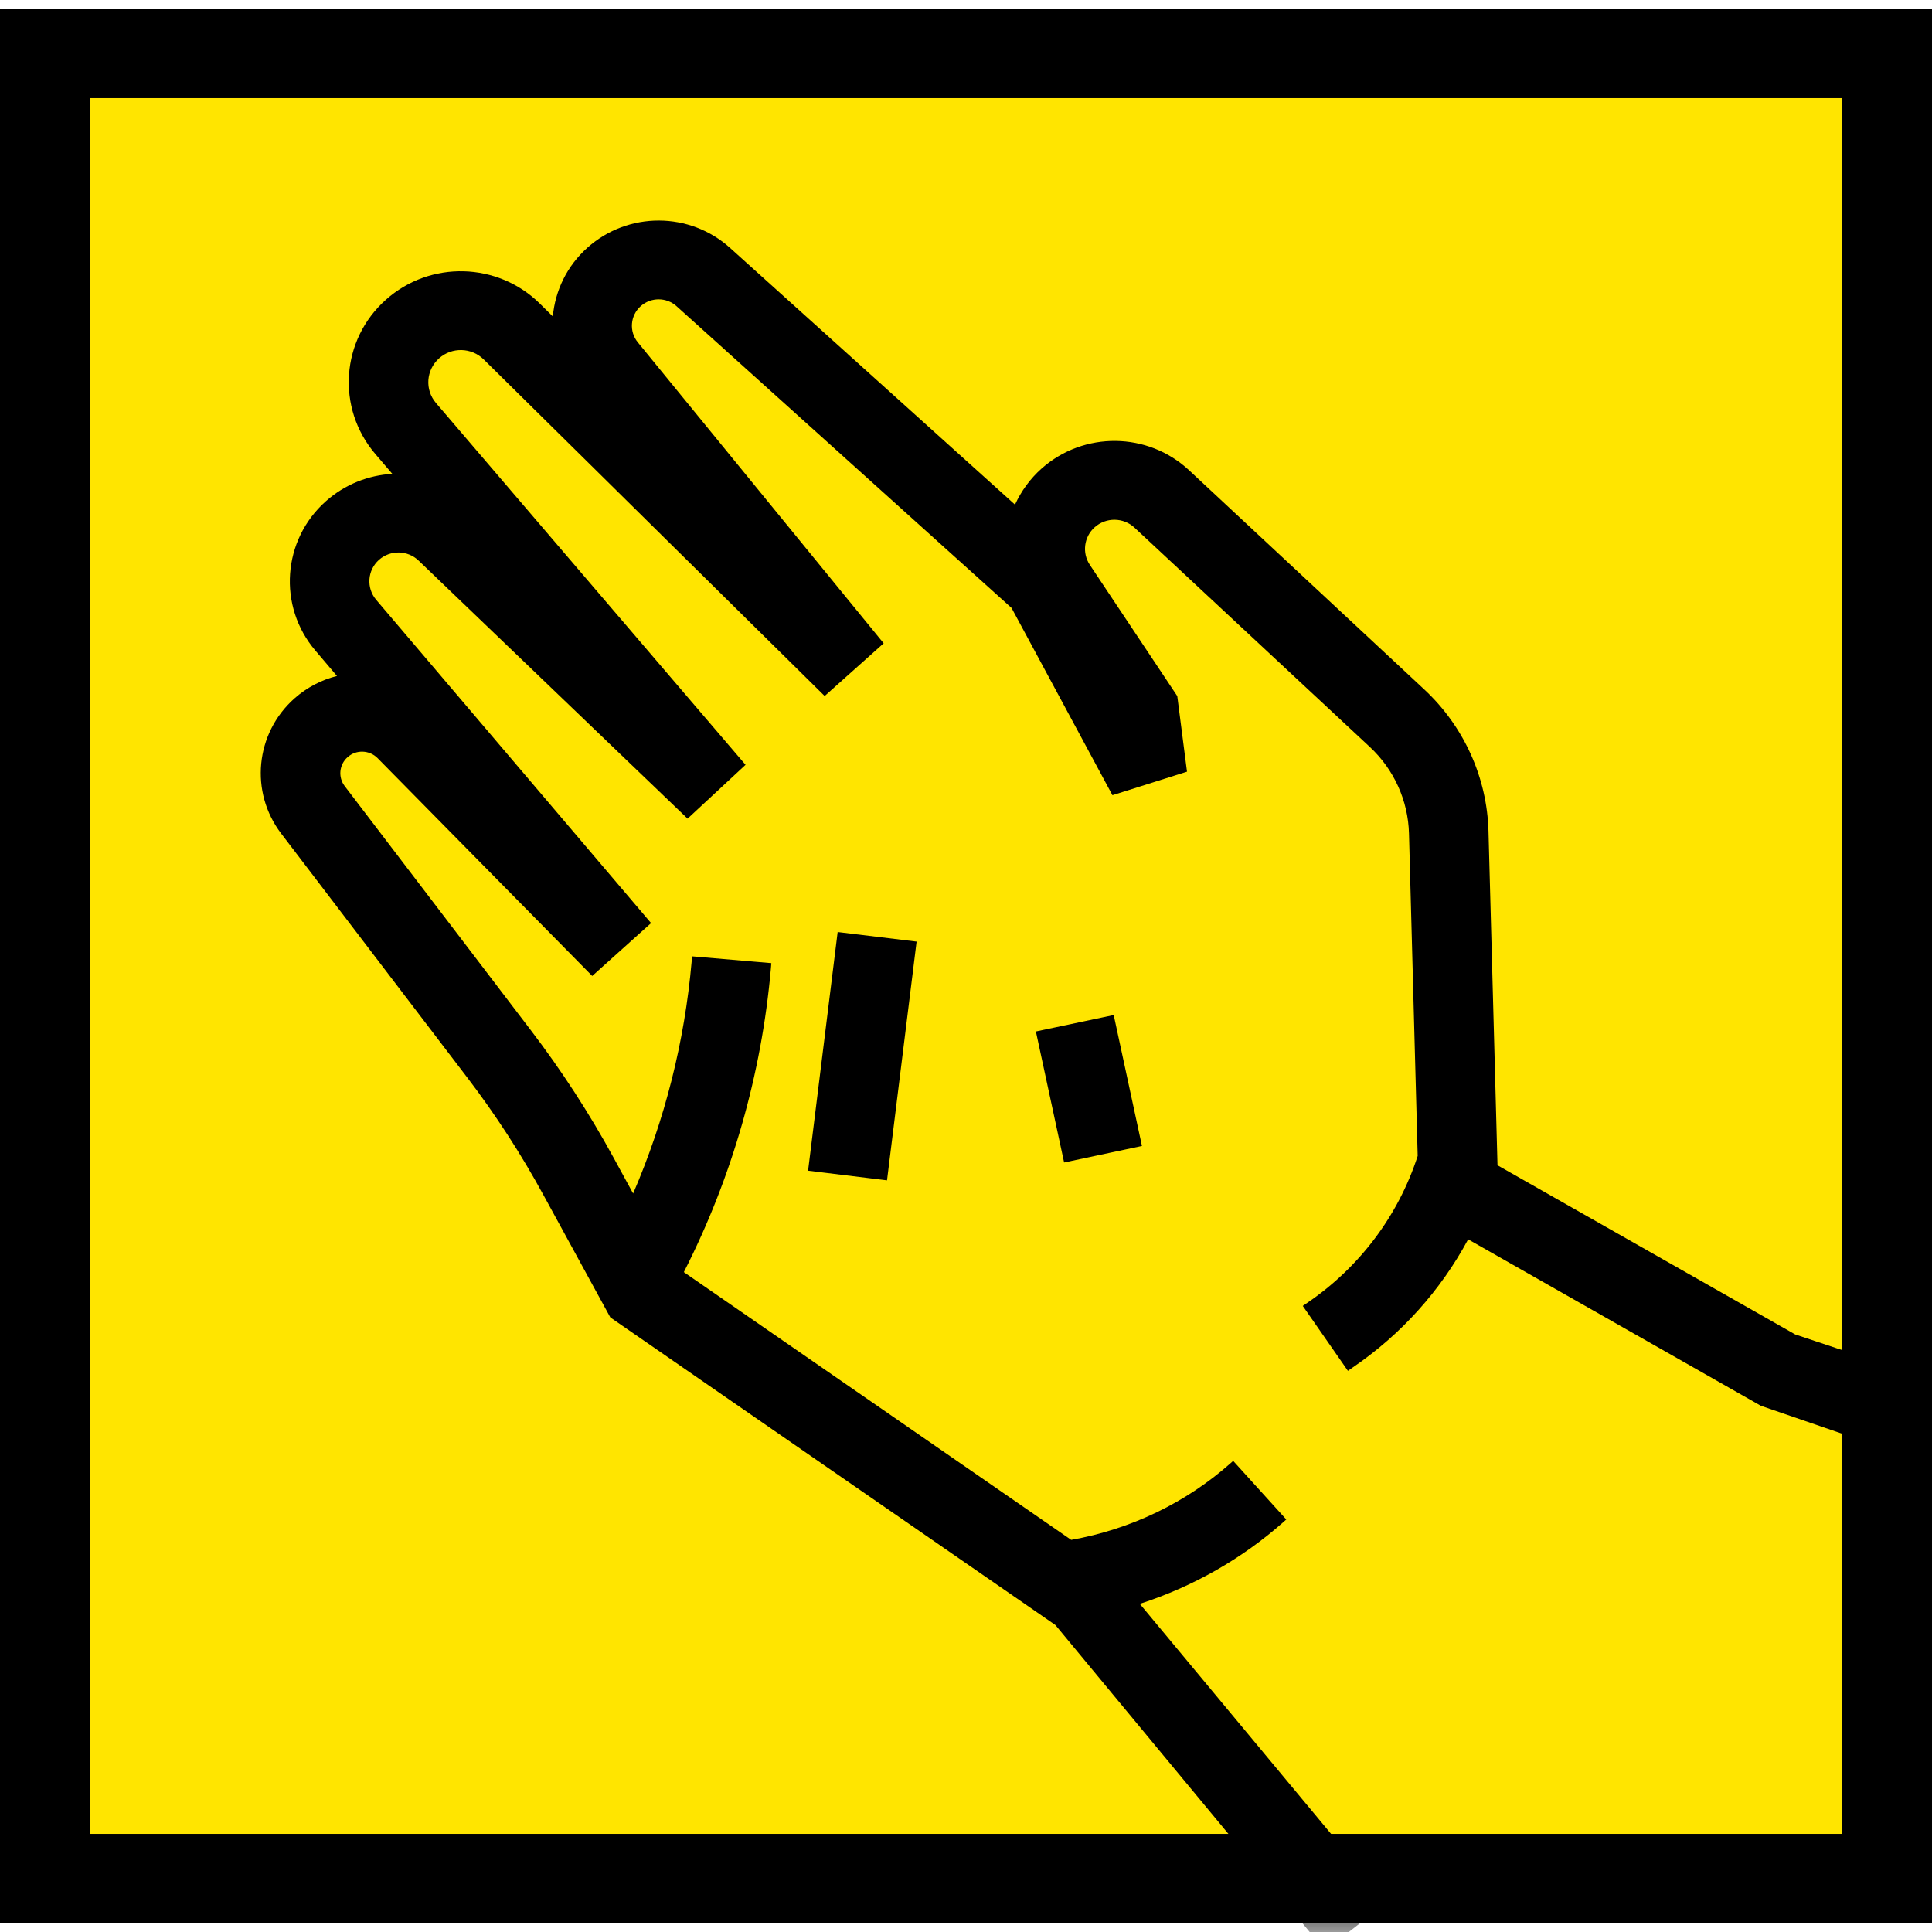 <svg width="24" height="24" viewBox="0 0 24.229 24" xmlns="http://www.w3.org/2000/svg">
  <!-- Yellow tile -->
  <path d="M1.064 1.051H23.225V23.124H1.064V1.051Z" fill="#FFE500"/>
  
  <!-- Internal black mark (masked) -->
  <mask id="mask0_3097_13170" style="mask-type:luminance" maskUnits="userSpaceOnUse" x="0" y="0" width="25" height="24">
    <path d="M24.229 0H0V24H24.229V0Z" fill="white"/>
  </mask>
  <g mask="url(#mask0_3097_13170)">
    <path fill-rule="evenodd" clip-rule="evenodd" d="M5.507 4.379C5.343 4.525 5.325 4.773 5.468 4.94L9.35 9.477L8.623 10.152L5.25 6.916C5.113 6.784 4.896 6.78 4.753 6.906C4.607 7.037 4.591 7.258 4.718 7.408L8.165 11.462L7.427 12.125L4.735 9.393C4.633 9.29 4.467 9.284 4.359 9.381C4.253 9.475 4.238 9.633 4.323 9.744L6.656 12.804C7.043 13.311 7.391 13.847 7.696 14.406L7.94 14.853C8.338 13.93 8.586 12.947 8.674 11.943L8.679 11.879L9.673 11.964L9.668 12.028C9.551 13.357 9.181 14.651 8.576 15.839L13.434 19.197C14.181 19.064 14.874 18.731 15.433 18.235L15.465 18.206L16.131 18.941L16.099 18.97C15.575 19.435 14.96 19.784 14.294 19.999L17.401 23.736L16.617 24.347L13.236 20.265L7.654 16.407L6.818 14.877C6.537 14.361 6.217 13.867 5.86 13.399L3.527 10.34C3.129 9.818 3.201 9.082 3.692 8.645C3.85 8.505 4.034 8.411 4.226 8.363L3.955 8.044C3.481 7.487 3.54 6.657 4.087 6.171C4.326 5.959 4.621 5.845 4.92 5.828L4.707 5.579C4.215 5.004 4.274 4.146 4.841 3.643C5.395 3.15 6.242 3.172 6.77 3.693L6.933 3.854C6.962 3.532 7.109 3.22 7.37 2.989C7.879 2.537 8.65 2.539 9.156 2.995L12.729 6.214C12.806 6.046 12.917 5.891 13.063 5.761C13.592 5.292 14.395 5.301 14.912 5.783L17.863 8.533C18.359 8.996 18.649 9.636 18.667 10.311L18.78 14.499L22.514 16.621L24.236 17.195V18.255L22.082 17.515L18.412 15.428C18.067 16.069 17.572 16.622 16.96 17.038L16.904 17.077L16.338 16.263L16.395 16.224C17.05 15.778 17.537 15.13 17.779 14.382L17.67 10.338C17.659 9.926 17.482 9.535 17.179 9.253L14.228 6.503C14.089 6.373 13.872 6.37 13.729 6.497C13.594 6.617 13.567 6.819 13.668 6.97L14.764 8.615L14.886 9.563L13.951 9.858L12.686 7.51L8.485 3.726C8.358 3.611 8.164 3.611 8.036 3.724C7.903 3.842 7.887 4.042 7.999 4.179L11.082 7.953L10.342 8.614L6.066 4.393C5.913 4.242 5.667 4.236 5.507 4.379ZM11.495 11.694L11.124 14.688L10.134 14.567L10.505 11.574L11.495 11.694ZM13.967 12.615L14.321 14.257L13.345 14.464L12.991 12.821L13.967 12.615Z" fill="black"/>
  </g>

  <!-- Outer black keyline -->
  <path fill-rule="evenodd" clip-rule="evenodd" d="M0 0H24.229V24H0V0ZM1.127 1.116V22.884H23.102V1.116H1.127Z" fill="black"/>
</svg>
